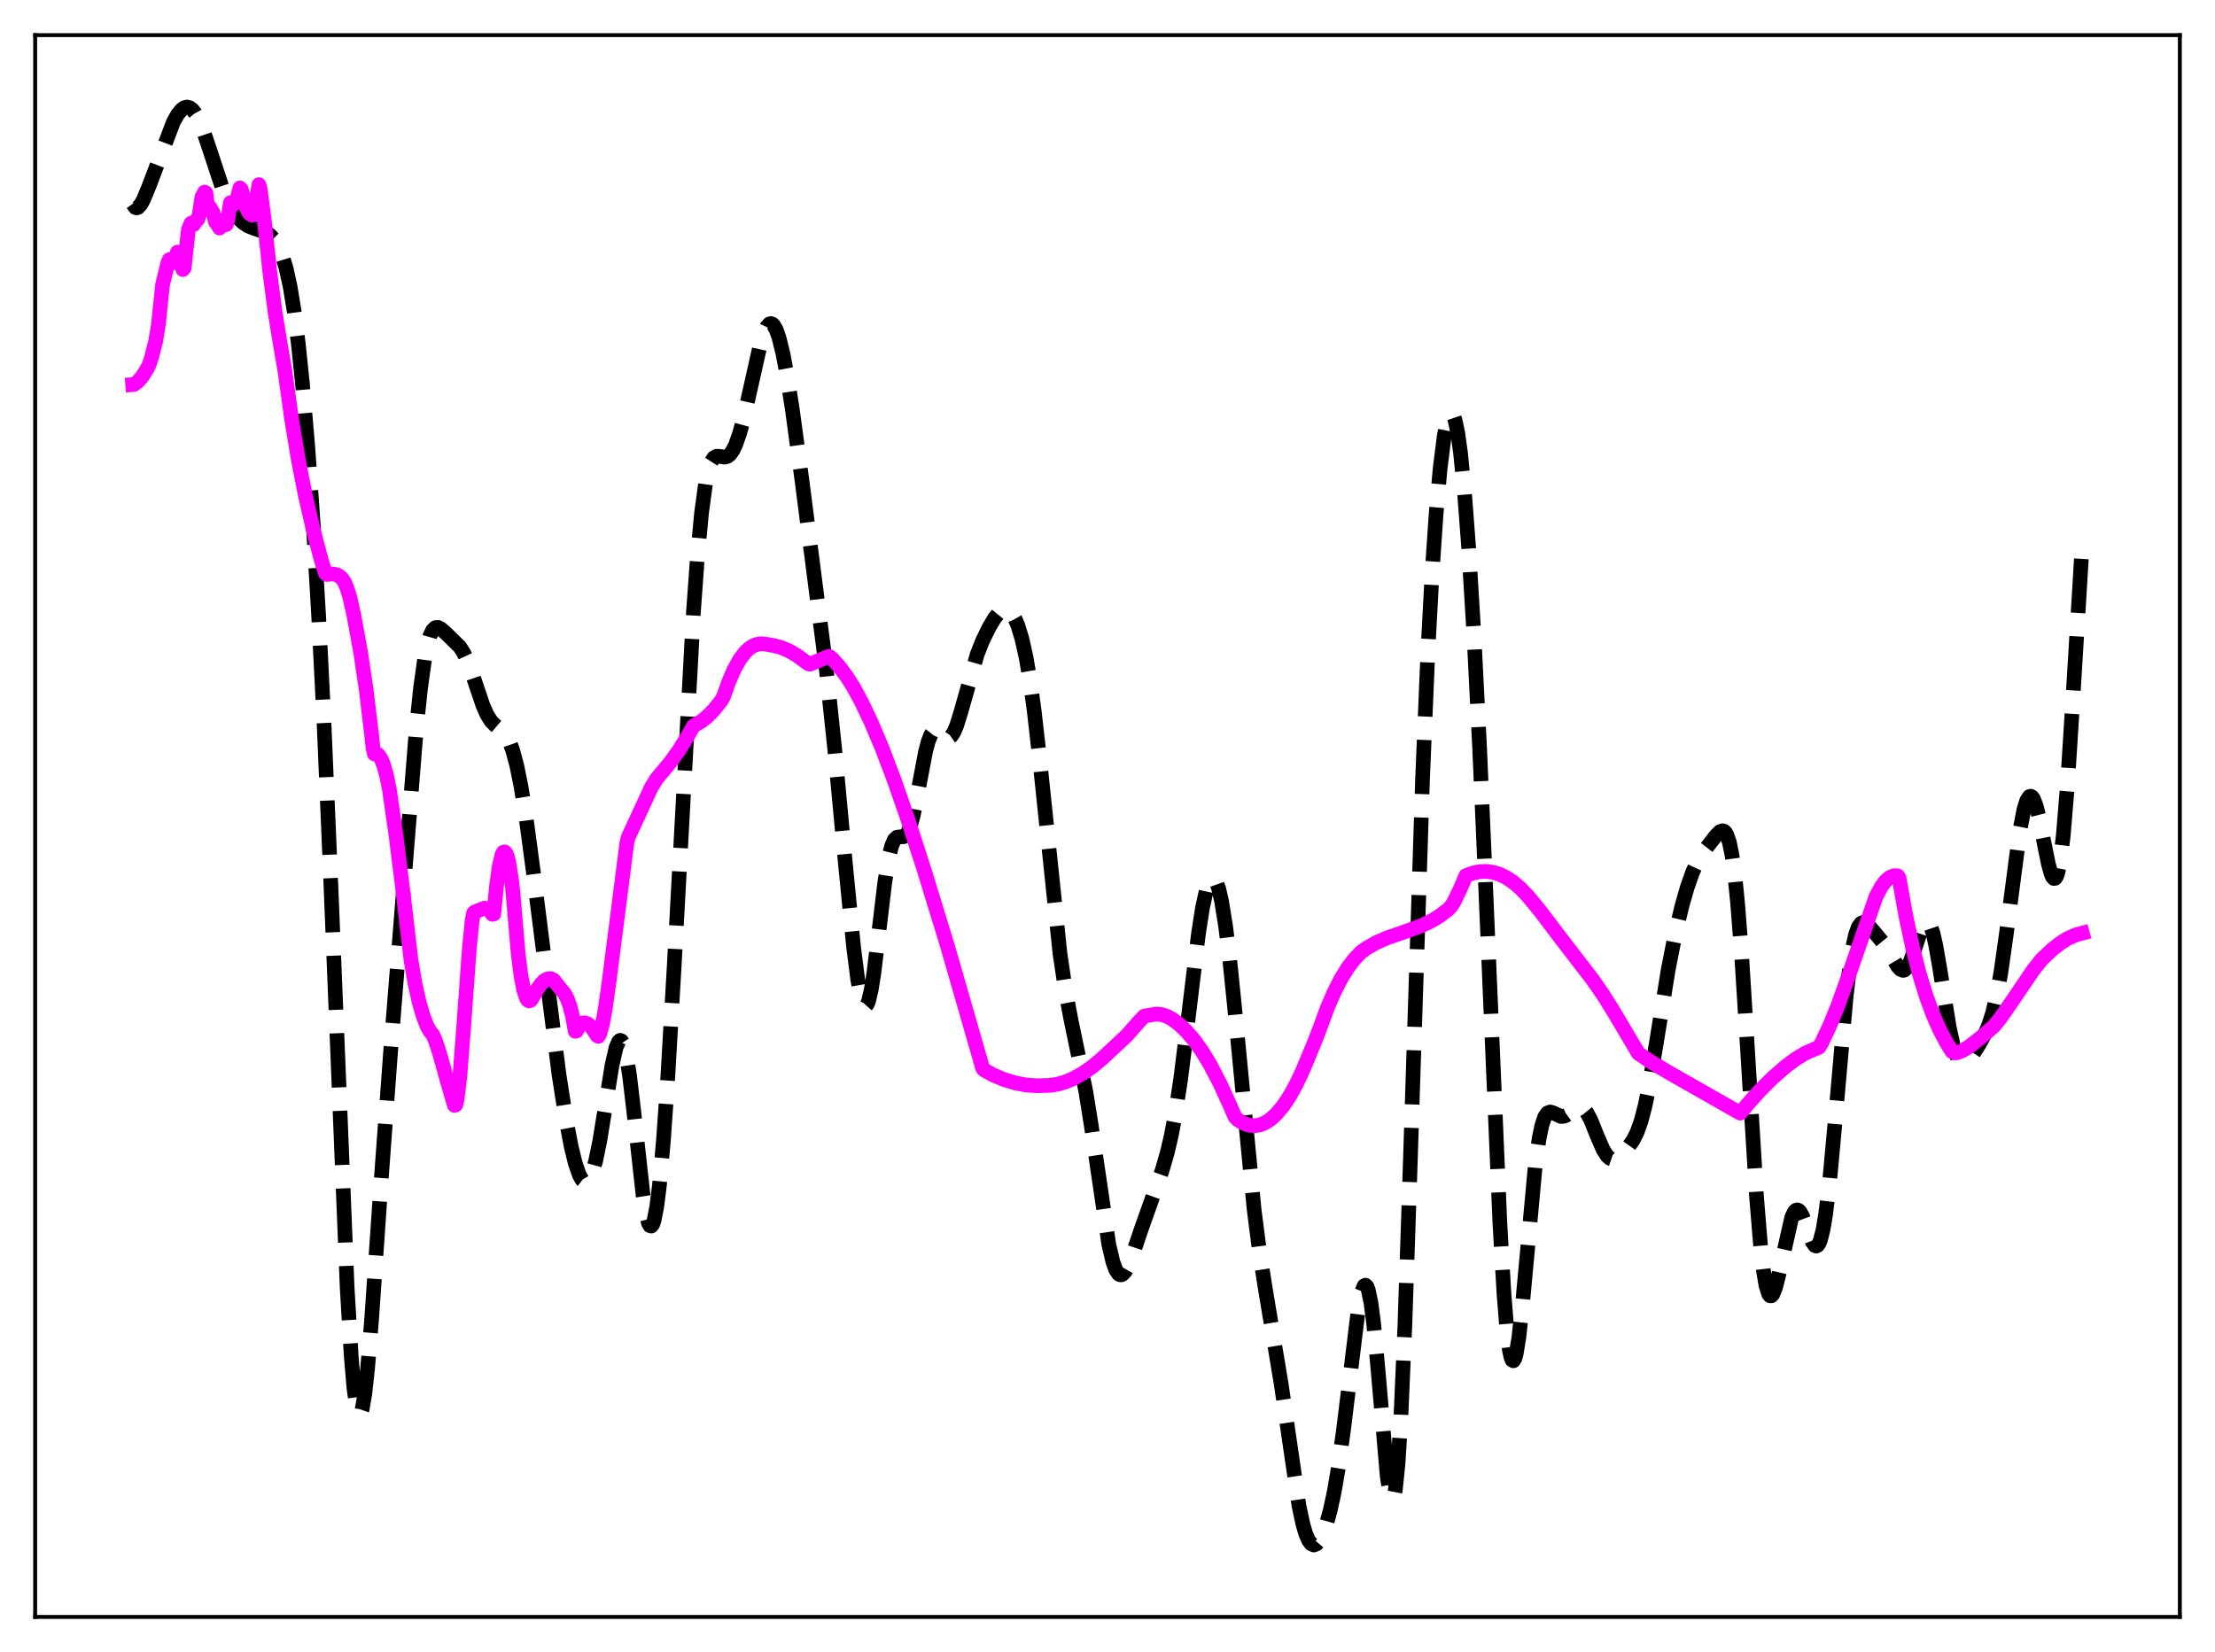 <?xml version="1.0" encoding="utf-8" standalone="no"?>
<!DOCTYPE svg PUBLIC "-//W3C//DTD SVG 1.1//EN"
  "http://www.w3.org/Graphics/SVG/1.1/DTD/svg11.dtd">
<svg xmlns:xlink="http://www.w3.org/1999/xlink" width="453.6pt" height="338.4pt" viewBox="0 0 453.6 338.4" xmlns="http://www.w3.org/2000/svg" version="1.1">
 <defs>
  <style type="text/css">*{stroke-linejoin: round; stroke-linecap: butt}</style>
 </defs>
 <g id="figure_1">
  <g id="patch_1">
   <path d="M 0 338.4 
L 453.6 338.4 
L 453.6 0 
L 0 0 
z
" style="fill: #ffffff"/>
  </g>
  <g id="axes_1">
   <g id="patch_2">
    <path d="M 7.2 331.2 
L 446.4 331.2 
L 446.4 7.2 
L 7.2 7.2 
z
" style="fill: #ffffff"/>
   </g>
   <g id="matplotlib.axis_1"/>
   <g id="matplotlib.axis_2"/>
   <g id="line2d_1">
    <path d="M 27.164 41.746 
L 27.72 42.511 
L 27.998 42.586 
L 28.276 42.488 
L 28.832 41.879 
L 29.388 40.871 
L 30.5 38.191 
L 35.505 24.999 
L 36.339 23.505 
L 37.173 22.465 
L 37.729 22.066 
L 38.285 21.927 
L 38.842 22.061 
L 39.398 22.476 
L 39.954 23.166 
L 40.788 24.695 
L 41.622 26.729 
L 43.012 30.87 
L 45.515 38.464 
L 46.627 41.143 
L 47.739 43.219 
L 48.851 44.729 
L 49.685 45.541 
L 50.797 46.282 
L 51.91 46.74 
L 54.412 47.589 
L 55.246 48.131 
L 56.08 48.977 
L 56.914 50.268 
L 57.749 52.177 
L 58.583 54.92 
L 59.417 58.735 
L 60.251 63.836 
L 61.085 70.381 
L 61.919 78.432 
L 63.031 91.531 
L 64.144 107.355 
L 65.256 126.171 
L 66.368 148.411 
L 67.758 181.165 
L 71.095 263.815 
L 71.929 277.873 
L 72.485 284.372 
L 73.041 288.344 
L 73.319 289.368 
L 73.597 289.76 
L 73.875 289.54 
L 74.153 288.734 
L 74.709 285.504 
L 75.265 280.426 
L 76.1 270.271 
L 78.046 241.905 
L 79.992 215.381 
L 85.275 149.04 
L 86.109 141.058 
L 86.943 135.039 
L 87.499 132.193 
L 88.056 130.238 
L 88.612 129.07 
L 89.168 128.551 
L 89.724 128.516 
L 90.28 128.797 
L 91.392 129.776 
L 94.172 132.506 
L 95.007 133.827 
L 95.841 135.64 
L 96.953 138.744 
L 98.899 144.506 
L 99.733 146.39 
L 100.568 147.72 
L 101.402 148.574 
L 103.348 150.225 
L 103.904 151.059 
L 104.46 152.221 
L 105.016 153.773 
L 105.85 156.909 
L 106.685 161.042 
L 107.797 167.97 
L 109.187 178.363 
L 114.47 220.074 
L 115.86 229.001 
L 116.972 234.866 
L 117.806 238.282 
L 118.64 240.683 
L 119.197 241.656 
L 119.753 242.085 
L 120.031 242.083 
L 120.309 241.934 
L 120.865 241.18 
L 121.421 239.809 
L 121.977 237.822 
L 122.811 233.78 
L 123.923 226.959 
L 125.314 218.303 
L 126.148 214.604 
L 126.704 213.314 
L 126.982 213.1 
L 127.26 213.195 
L 127.538 213.608 
L 127.816 214.345 
L 128.372 216.77 
L 128.928 220.356 
L 129.762 227.383 
L 131.709 244.979 
L 132.265 248.451 
L 132.821 250.581 
L 133.099 251.068 
L 133.377 251.143 
L 133.655 250.795 
L 133.933 250.02 
L 134.489 247.199 
L 135.045 242.756 
L 135.879 233.375 
L 136.713 221.327 
L 138.104 197.196 
L 141.996 125.523 
L 142.83 113.974 
L 143.665 105.069 
L 144.499 98.949 
L 145.055 96.31 
L 145.611 94.655 
L 146.167 93.784 
L 146.723 93.463 
L 147.279 93.466 
L 148.391 93.64 
L 148.947 93.496 
L 149.503 93.064 
L 150.06 92.293 
L 150.616 91.16 
L 151.45 88.805 
L 152.284 85.751 
L 153.674 79.581 
L 155.62 70.903 
L 156.455 68.19 
L 157.011 66.984 
L 157.567 66.356 
L 157.845 66.273 
L 158.123 66.35 
L 158.401 66.587 
L 158.957 67.539 
L 159.513 69.105 
L 160.347 72.501 
L 161.181 76.958 
L 162.294 84.128 
L 164.24 98.477 
L 169.245 137.393 
L 170.913 153.192 
L 173.137 177.035 
L 174.806 194.018 
L 175.64 200.576 
L 176.196 203.701 
L 176.752 205.574 
L 177.03 205.992 
L 177.308 206.049 
L 177.586 205.74 
L 177.864 205.072 
L 178.42 202.714 
L 178.976 199.175 
L 180.088 189.938 
L 181.201 180.663 
L 182.035 175.5 
L 182.591 173.277 
L 183.147 172.002 
L 183.703 171.486 
L 184.259 171.419 
L 185.093 171.382 
L 185.371 171.22 
L 185.927 170.474 
L 186.483 169.048 
L 187.04 166.928 
L 187.874 162.742 
L 189.542 153.935 
L 190.098 151.845 
L 190.654 150.443 
L 191.21 149.738 
L 191.488 149.62 
L 192.044 149.748 
L 192.879 150.455 
L 193.713 151.09 
L 194.269 151.143 
L 194.825 150.756 
L 195.381 149.886 
L 195.937 148.551 
L 196.771 145.866 
L 200.108 134.047 
L 201.22 131.238 
L 202.61 128.401 
L 203.722 126.566 
L 204.556 125.538 
L 205.112 125.082 
L 205.669 124.854 
L 206.225 124.888 
L 206.781 125.212 
L 207.337 125.845 
L 207.893 126.812 
L 208.449 128.139 
L 209.283 130.873 
L 210.117 134.617 
L 210.951 139.495 
L 211.786 145.57 
L 212.898 155.379 
L 217.068 195.315 
L 218.181 202.824 
L 219.293 208.758 
L 222.351 223.516 
L 223.463 230.47 
L 227.078 254.984 
L 227.912 258.511 
L 228.468 260.041 
L 229.024 260.905 
L 229.302 261.097 
L 229.58 261.137 
L 229.858 261.036 
L 230.415 260.458 
L 230.971 259.464 
L 231.805 257.422 
L 233.751 251.663 
L 235.975 245.397 
L 237.922 239.939 
L 239.034 236.123 
L 239.868 232.551 
L 240.702 228.15 
L 241.814 220.809 
L 243.205 209.615 
L 245.429 191.248 
L 246.263 185.904 
L 247.097 182.099 
L 247.653 180.563 
L 247.931 180.117 
L 248.209 179.893 
L 248.488 179.89 
L 248.766 180.115 
L 249.044 180.564 
L 249.6 182.133 
L 250.156 184.573 
L 250.99 189.752 
L 251.824 196.526 
L 252.936 207.414 
L 256.829 247.772 
L 257.941 256.439 
L 259.053 263.563 
L 262.39 283.624 
L 266.004 308.417 
L 266.838 312.287 
L 267.395 314.17 
L 267.951 315.48 
L 268.507 316.235 
L 269.063 316.473 
L 269.619 316.243 
L 270.175 315.596 
L 270.731 314.578 
L 271.565 312.4 
L 272.399 309.424 
L 273.234 305.556 
L 274.068 300.663 
L 275.18 292.501 
L 278.238 267.528 
L 278.794 264.813 
L 279.351 263.394 
L 279.629 263.245 
L 279.907 263.5 
L 280.185 264.172 
L 280.741 266.782 
L 281.297 271.002 
L 282.131 279.797 
L 284.077 302.361 
L 284.633 306.059 
L 284.911 306.98 
L 285.189 307.179 
L 285.468 306.596 
L 285.746 305.183 
L 286.302 299.76 
L 286.858 290.875 
L 287.692 271.668 
L 288.804 238.229 
L 291.306 159.821 
L 292.419 133.28 
L 293.253 117.662 
L 294.087 105.331 
L 294.921 95.927 
L 295.755 89.315 
L 296.311 86.486 
L 296.867 84.977 
L 297.145 84.734 
L 297.423 84.838 
L 297.701 85.291 
L 297.98 86.094 
L 298.536 88.74 
L 299.092 92.744 
L 299.926 101.152 
L 300.76 112.203 
L 301.872 130.616 
L 302.984 152.782 
L 304.375 184.852 
L 307.155 250.523 
L 307.989 264.955 
L 308.545 271.934 
L 309.101 276.51 
L 309.379 277.865 
L 309.657 278.602 
L 309.935 278.737 
L 310.214 278.296 
L 310.492 277.315 
L 311.048 273.919 
L 311.882 266.096 
L 314.384 238.94 
L 315.218 233.033 
L 315.774 230.424 
L 316.331 228.797 
L 316.887 227.984 
L 317.443 227.766 
L 317.999 227.917 
L 319.667 228.689 
L 320.223 228.66 
L 320.779 228.434 
L 321.613 227.83 
L 322.726 226.999 
L 323.282 226.792 
L 323.838 226.84 
L 324.394 227.199 
L 324.95 227.881 
L 325.784 229.452 
L 327.174 232.905 
L 328.286 235.463 
L 329.121 236.771 
L 329.677 237.265 
L 330.233 237.456 
L 330.789 237.379 
L 331.345 237.09 
L 332.179 236.392 
L 333.291 235.171 
L 334.403 233.606 
L 335.238 231.956 
L 336.072 229.627 
L 336.906 226.432 
L 337.74 222.343 
L 339.13 214.04 
L 341.633 198.597 
L 343.023 191.516 
L 344.413 185.66 
L 345.525 181.769 
L 346.637 178.612 
L 347.75 176.214 
L 348.862 174.443 
L 351.364 171.21 
L 352.198 170.368 
L 352.754 170.161 
L 353.032 170.241 
L 353.311 170.482 
L 353.589 170.917 
L 354.145 172.497 
L 354.701 175.219 
L 355.257 179.263 
L 355.813 184.718 
L 356.647 195.436 
L 357.759 213.256 
L 359.706 245.046 
L 360.54 255.19 
L 361.096 260.078 
L 361.652 263.366 
L 362.208 265.101 
L 362.486 265.427 
L 362.764 265.424 
L 363.042 265.119 
L 363.598 263.746 
L 364.154 261.591 
L 366.935 249.287 
L 367.491 248.178 
L 367.769 247.905 
L 368.047 247.82 
L 368.325 247.918 
L 368.603 248.189 
L 369.159 249.179 
L 369.993 251.406 
L 371.105 254.34 
L 371.661 255.131 
L 371.94 255.236 
L 372.218 255.109 
L 372.496 254.727 
L 372.774 254.072 
L 373.33 251.901 
L 373.886 248.565 
L 374.72 241.541 
L 375.832 229.4 
L 378.057 204.186 
L 378.891 197.249 
L 379.447 193.834 
L 380.003 191.401 
L 380.559 189.875 
L 381.115 189.123 
L 381.393 188.982 
L 381.949 189.055 
L 382.505 189.453 
L 383.617 190.668 
L 385.842 193.372 
L 386.954 195.126 
L 388.622 197.952 
L 389.178 198.553 
L 389.734 198.771 
L 390.012 198.703 
L 390.569 198.184 
L 391.125 197.153 
L 391.959 194.826 
L 393.627 189.785 
L 394.183 188.896 
L 394.461 188.727 
L 394.739 188.768 
L 395.017 189.028 
L 395.295 189.513 
L 395.851 191.15 
L 396.407 193.598 
L 397.242 198.397 
L 399.188 210.507 
L 400.022 214.285 
L 400.578 216.028 
L 401.134 217.14 
L 401.69 217.681 
L 402.246 217.742 
L 402.803 217.429 
L 403.637 216.502 
L 405.027 214.405 
L 406.417 211.93 
L 407.251 210.001 
L 408.085 207.405 
L 408.92 203.852 
L 409.754 199.185 
L 410.866 191.329 
L 413.646 170.051 
L 414.48 165.793 
L 415.037 164.004 
L 415.593 163.152 
L 415.871 163.087 
L 416.149 163.257 
L 416.427 163.657 
L 416.983 165.099 
L 417.539 167.272 
L 418.651 172.904 
L 419.485 177.018 
L 420.041 179.006 
L 420.319 179.628 
L 420.597 179.942 
L 420.875 179.909 
L 421.154 179.492 
L 421.432 178.664 
L 421.988 175.7 
L 422.544 170.97 
L 423.378 160.83 
L 424.49 143.253 
L 426.436 111.08 
L 426.436 111.08 
" clip-path="url(#pf9115ecea9)" style="fill: none; stroke-dasharray: 11.1,4.8; stroke-dashoffset: 0; stroke: #000000; stroke-width: 3"/>
   </g>
   <g id="line2d_2">
    <path d="M 27.164 78.782 
L 27.442 78.761 
L 28.276 78.123 
L 29.11 77.151 
L 29.944 75.854 
L 30.5 74.834 
L 31.056 73.155 
L 31.89 69.847 
L 32.446 66.473 
L 33.281 58.348 
L 34.393 53.804 
L 34.671 53.188 
L 34.949 53.096 
L 35.505 53.795 
L 35.783 53.7 
L 36.339 51.636 
L 36.617 52.071 
L 37.173 54.241 
L 37.451 55.221 
L 37.729 54.871 
L 38.563 47.068 
L 39.12 45.739 
L 39.398 45.79 
L 39.676 45.989 
L 40.232 45.053 
L 40.51 44.937 
L 40.788 44.049 
L 41.344 40.379 
L 41.9 39.343 
L 42.178 39.54 
L 42.456 41.79 
L 42.734 42.554 
L 43.012 42.516 
L 43.568 43.446 
L 43.846 44.275 
L 44.124 45.464 
L 44.402 45.778 
L 44.959 46.709 
L 45.515 45.54 
L 45.793 45.551 
L 46.071 46.073 
L 46.349 45.994 
L 46.627 45.143 
L 47.183 41.514 
L 47.739 41.858 
L 48.017 41.744 
L 48.295 41.423 
L 48.573 40.667 
L 49.129 38.496 
L 49.407 38.775 
L 49.963 40.88 
L 50.519 42.707 
L 51.076 43.717 
L 51.632 44.076 
L 51.91 43.676 
L 52.466 41.034 
L 53.022 37.82 
L 53.3 38.841 
L 54.134 45.214 
L 55.246 55.643 
L 56.358 64.112 
L 57.471 70.935 
L 58.305 75.675 
L 59.695 85.699 
L 61.085 94.126 
L 62.475 101.231 
L 64.144 108.484 
L 65.812 114.804 
L 66.646 117.43 
L 66.924 117.67 
L 68.036 117.557 
L 68.87 117.694 
L 69.426 117.966 
L 69.983 118.433 
L 70.539 119.213 
L 71.095 120.558 
L 71.651 122.38 
L 72.485 126.114 
L 73.875 133.733 
L 74.987 141.239 
L 76.1 150.501 
L 76.378 153.143 
L 76.656 154.427 
L 76.934 154.366 
L 77.212 154.431 
L 77.49 154.628 
L 78.046 155.433 
L 78.602 156.822 
L 79.158 158.826 
L 79.714 161.534 
L 81.104 171.172 
L 82.495 182.379 
L 84.163 196.627 
L 84.997 201.49 
L 85.831 205.267 
L 86.665 208.13 
L 87.499 210.294 
L 88.056 211.249 
L 88.612 211.9 
L 89.168 213.161 
L 90.002 215.683 
L 91.67 221.684 
L 93.06 226.418 
L 93.338 226.306 
L 93.616 225.19 
L 94.172 220.516 
L 95.007 209.651 
L 96.119 194.174 
L 96.675 188.707 
L 96.953 187.064 
L 97.231 186.793 
L 99.177 186.018 
L 99.733 186.094 
L 100.289 186.483 
L 100.846 187.285 
L 101.124 187.214 
L 101.68 181.51 
L 102.236 177.451 
L 102.792 175.094 
L 103.07 174.568 
L 103.348 174.489 
L 103.626 174.8 
L 103.904 175.45 
L 104.182 176.528 
L 104.738 180.055 
L 105.016 182.518 
L 106.128 195.475 
L 106.685 199.806 
L 107.241 202.748 
L 107.797 204.444 
L 108.075 204.864 
L 108.353 205.02 
L 108.631 204.928 
L 108.909 204.604 
L 110.021 202.629 
L 110.855 201.485 
L 111.689 200.723 
L 112.245 200.475 
L 112.802 200.467 
L 113.358 200.724 
L 114.748 202.487 
L 115.582 203.486 
L 116.138 204.498 
L 116.694 206.007 
L 117.25 208.195 
L 117.806 211.246 
L 118.084 211.165 
L 118.64 210.061 
L 119.197 209.559 
L 119.753 209.513 
L 120.309 209.689 
L 120.865 210.118 
L 121.699 211.173 
L 122.255 212.113 
L 122.533 212.276 
L 122.811 211.814 
L 123.367 209.838 
L 123.923 206.785 
L 124.757 200.908 
L 128.372 172.672 
L 128.65 171.514 
L 133.377 161.29 
L 134.489 159.481 
L 135.601 158.16 
L 137.269 156.155 
L 138.938 153.843 
L 140.606 151.166 
L 141.996 148.75 
L 142.552 148.377 
L 143.665 147.727 
L 144.777 146.843 
L 146.167 145.433 
L 147.557 143.712 
L 148.113 142.848 
L 149.225 139.7 
L 150.338 137.135 
L 151.45 135.127 
L 152.562 133.637 
L 153.396 132.836 
L 154.23 132.284 
L 155.064 131.967 
L 155.899 131.857 
L 156.733 131.938 
L 158.401 132.222 
L 159.791 132.573 
L 161.459 133.253 
L 163.128 134.204 
L 164.796 135.418 
L 165.63 136.007 
L 165.908 136.045 
L 168.967 134.747 
L 169.801 134.444 
L 170.357 134.862 
L 171.747 136.377 
L 173.415 138.608 
L 174.806 140.813 
L 176.474 143.899 
L 178.42 147.994 
L 180.645 153.27 
L 183.147 159.865 
L 185.927 167.882 
L 189.264 178.22 
L 193.991 193.644 
L 197.605 206.192 
L 201.22 218.775 
L 201.498 219.148 
L 203.444 220.214 
L 205.669 221.144 
L 207.893 221.813 
L 210.117 222.246 
L 212.342 222.404 
L 214.844 222.325 
L 216.512 222.1 
L 218.181 221.619 
L 219.849 220.915 
L 221.795 219.827 
L 223.742 218.461 
L 225.688 216.834 
L 230.693 212.16 
L 233.195 209.331 
L 234.307 208.141 
L 236.81 207.702 
L 237.922 207.821 
L 239.034 208.197 
L 240.146 208.808 
L 241.536 209.865 
L 242.927 211.2 
L 244.595 213.118 
L 246.263 215.49 
L 247.931 218.275 
L 249.878 222.026 
L 251.824 226.288 
L 252.936 228.821 
L 253.492 229.373 
L 254.605 230.057 
L 255.717 230.463 
L 256.829 230.59 
L 257.941 230.436 
L 259.053 230.002 
L 260.165 229.286 
L 261.278 228.287 
L 262.668 226.669 
L 264.058 224.606 
L 265.448 222.096 
L 266.838 219.146 
L 269.341 213.11 
L 270.175 210.94 
L 271.843 206.402 
L 273.234 203.181 
L 274.624 200.465 
L 276.014 198.213 
L 277.404 196.4 
L 278.794 194.974 
L 279.907 194.18 
L 281.853 193.075 
L 284.077 192.103 
L 287.692 190.861 
L 291.028 189.648 
L 293.253 188.574 
L 294.921 187.546 
L 296.589 186.26 
L 297.145 185.678 
L 297.701 184.83 
L 299.092 181.96 
L 300.204 179.353 
L 301.594 178.84 
L 302.984 178.548 
L 304.375 178.489 
L 305.765 178.673 
L 307.155 179.105 
L 308.545 179.79 
L 309.935 180.732 
L 311.326 181.922 
L 312.994 183.668 
L 315.496 186.723 
L 319.389 191.878 
L 322.169 195.484 
L 326.062 200.54 
L 328.286 203.746 
L 330.511 207.303 
L 335.516 215.766 
L 338.296 217.639 
L 341.911 219.781 
L 356.369 228.007 
L 357.759 226.345 
L 360.262 223.521 
L 363.042 220.745 
L 365.823 218.339 
L 367.769 216.892 
L 369.715 215.713 
L 371.383 214.976 
L 372.496 214.521 
L 373.052 213.619 
L 374.72 210.072 
L 376.388 205.968 
L 378.335 200.554 
L 384.174 183.671 
L 385.286 181.598 
L 386.12 180.485 
L 386.954 179.747 
L 387.788 179.389 
L 388.344 179.362 
L 388.622 179.411 
L 388.9 179.823 
L 390.291 187.618 
L 391.681 194.115 
L 393.071 199.532 
L 394.461 204.055 
L 395.851 207.833 
L 397.242 210.984 
L 398.632 213.612 
L 399.744 215.397 
L 400.3 215.668 
L 400.856 215.628 
L 401.968 215.17 
L 403.359 214.309 
L 405.583 212.572 
L 408.363 210.147 
L 409.754 208.417 
L 412.256 204.788 
L 416.427 198.636 
L 418.095 196.543 
L 420.319 194.434 
L 421.988 193.142 
L 423.378 192.269 
L 425.046 191.51 
L 426.436 191.14 
L 426.436 191.14 
" clip-path="url(#pf9115ecea9)" style="fill: none; stroke: #ff00ff; stroke-width: 3; stroke-linecap: square"/>
   </g>
   <g id="patch_3">
    <path d="M 7.2 331.2 
L 7.2 7.2 
" style="fill: none; stroke: #000000; stroke-width: 0.8; stroke-linejoin: miter; stroke-linecap: square"/>
   </g>
   <g id="patch_4">
    <path d="M 446.4 331.2 
L 446.4 7.2 
" style="fill: none; stroke: #000000; stroke-width: 0.8; stroke-linejoin: miter; stroke-linecap: square"/>
   </g>
   <g id="patch_5">
    <path d="M 7.2 331.2 
L 446.4 331.2 
" style="fill: none; stroke: #000000; stroke-width: 0.8; stroke-linejoin: miter; stroke-linecap: square"/>
   </g>
   <g id="patch_6">
    <path d="M 7.2 7.2 
L 446.4 7.2 
" style="fill: none; stroke: #000000; stroke-width: 0.8; stroke-linejoin: miter; stroke-linecap: square"/>
   </g>
  </g>
 </g>
 <defs>
  <clipPath id="pf9115ecea9">
   <rect x="7.2" y="7.2" width="439.2" height="324"/>
  </clipPath>
 </defs>
</svg>
